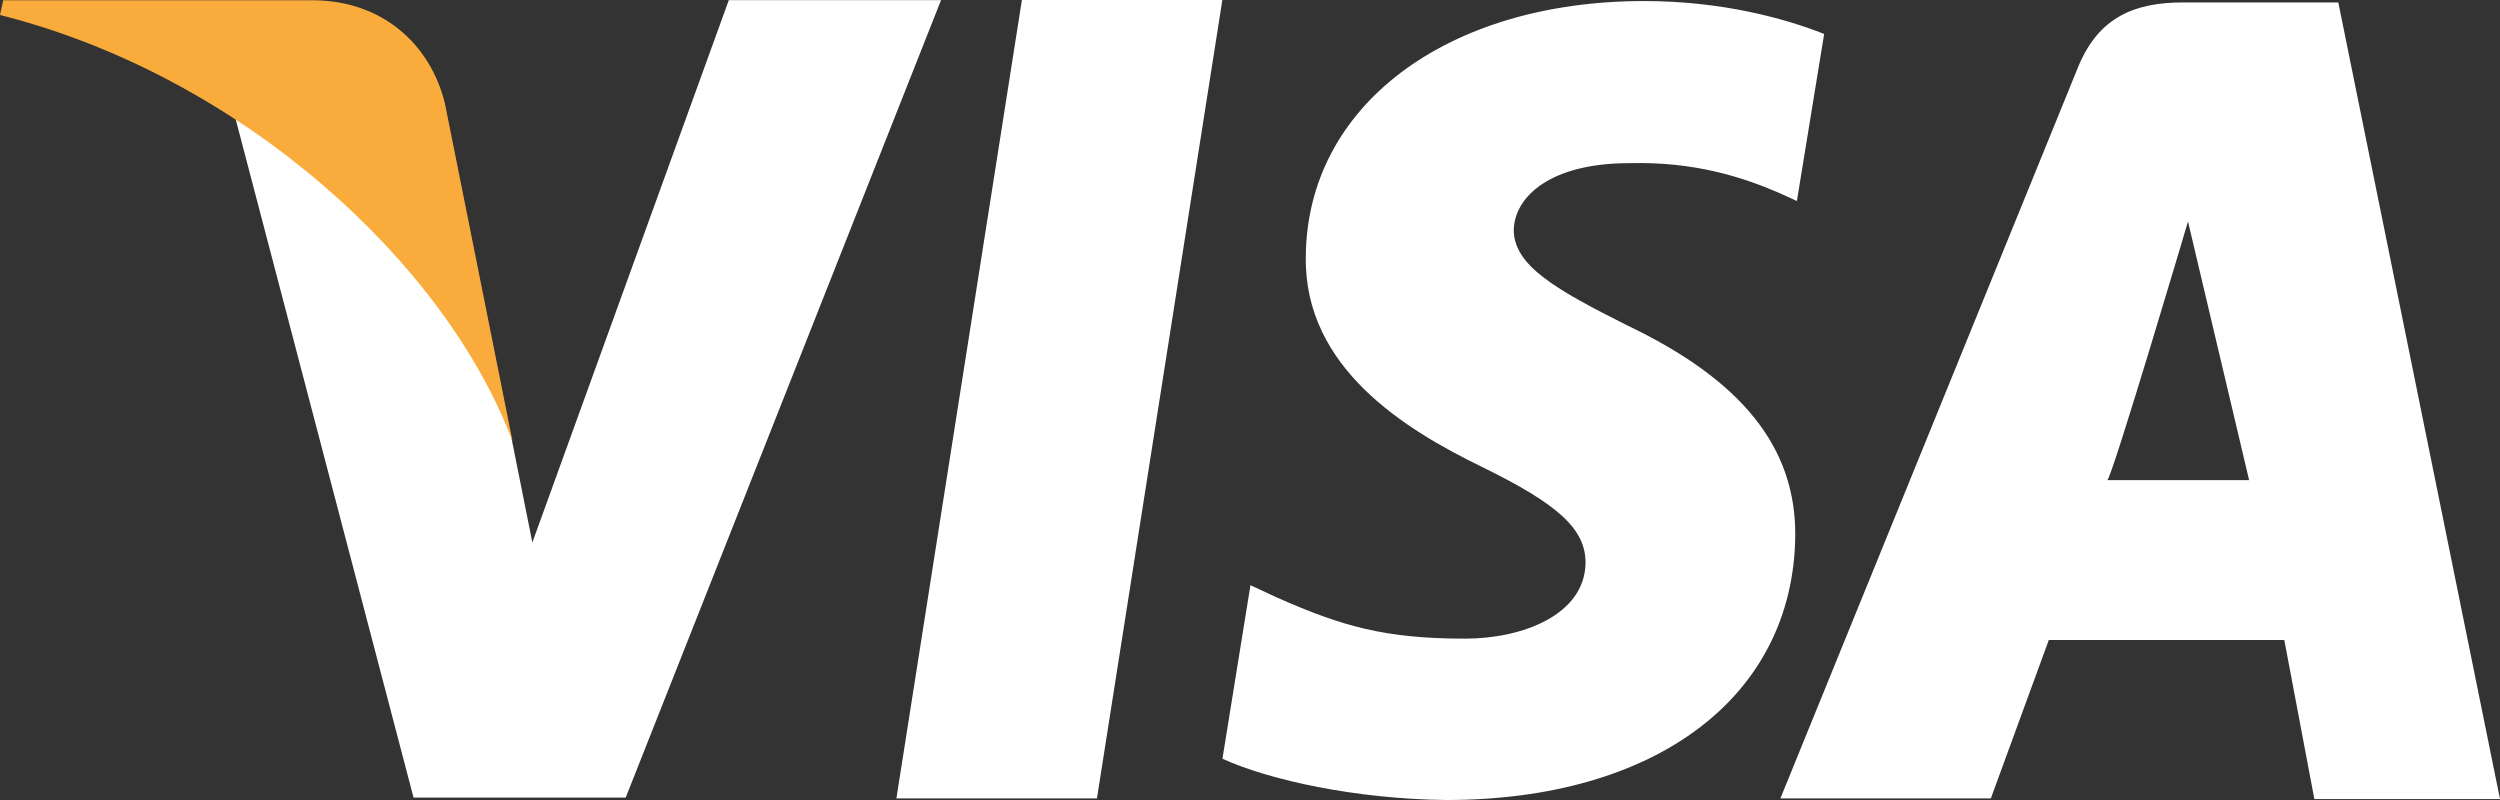 <svg width="50" height="16" viewBox="0 0 50 16" fill="none" xmlns="http://www.w3.org/2000/svg">
<rect x="0" y="0" width="50" height="16" fill="#333333" stroke="none"/>
<path fill-rule="evenodd" clip-rule="evenodd" d="M10.647 10.849L14.577 0V0.002H18.821L12.514 15.952H8.271L4.672 2.226C7.214 3.558 9.492 6.241 10.219 8.709L10.647 10.849ZM20.438 0L17.928 15.968H21.939L24.447 0H20.438ZM32.536 6.504C31.134 5.797 30.275 5.319 30.275 4.595C30.292 3.937 31.002 3.263 32.586 3.263C33.889 3.229 34.847 3.542 35.574 3.854L35.938 4.02L36.483 0.679C35.691 0.366 34.434 0.021 32.883 0.021C28.922 0.021 26.133 2.127 26.116 5.138C26.083 7.361 28.112 8.594 29.631 9.334C31.183 10.093 31.711 10.585 31.711 11.259C31.694 12.295 30.456 12.773 29.302 12.773C27.702 12.773 26.842 12.527 25.538 11.95L25.009 11.704L24.449 15.175C25.391 15.604 27.124 15.981 28.922 16C33.132 16 35.87 13.926 35.905 10.716C35.919 8.955 34.849 7.607 32.536 6.504ZM43.662 0.049H46.766L50 15.981H46.287L45.686 12.8H40.976L39.817 15.968H35.608L41.565 1.334C41.979 0.331 42.706 0.049 43.662 0.049ZM42.145 9.602C42.23 9.594 43.76 4.43 43.76 4.43L44.982 9.602H42.145Z" fill="white"/>
<path fill-rule="evenodd" clip-rule="evenodd" d="M8.897 2.061C8.591 0.843 7.614 0.022 6.288 0.005H0.064L0 0.3C4.855 1.524 8.93 5.29 10.252 8.832L8.897 2.061Z" fill="#F9AC3B"/>
</svg>

